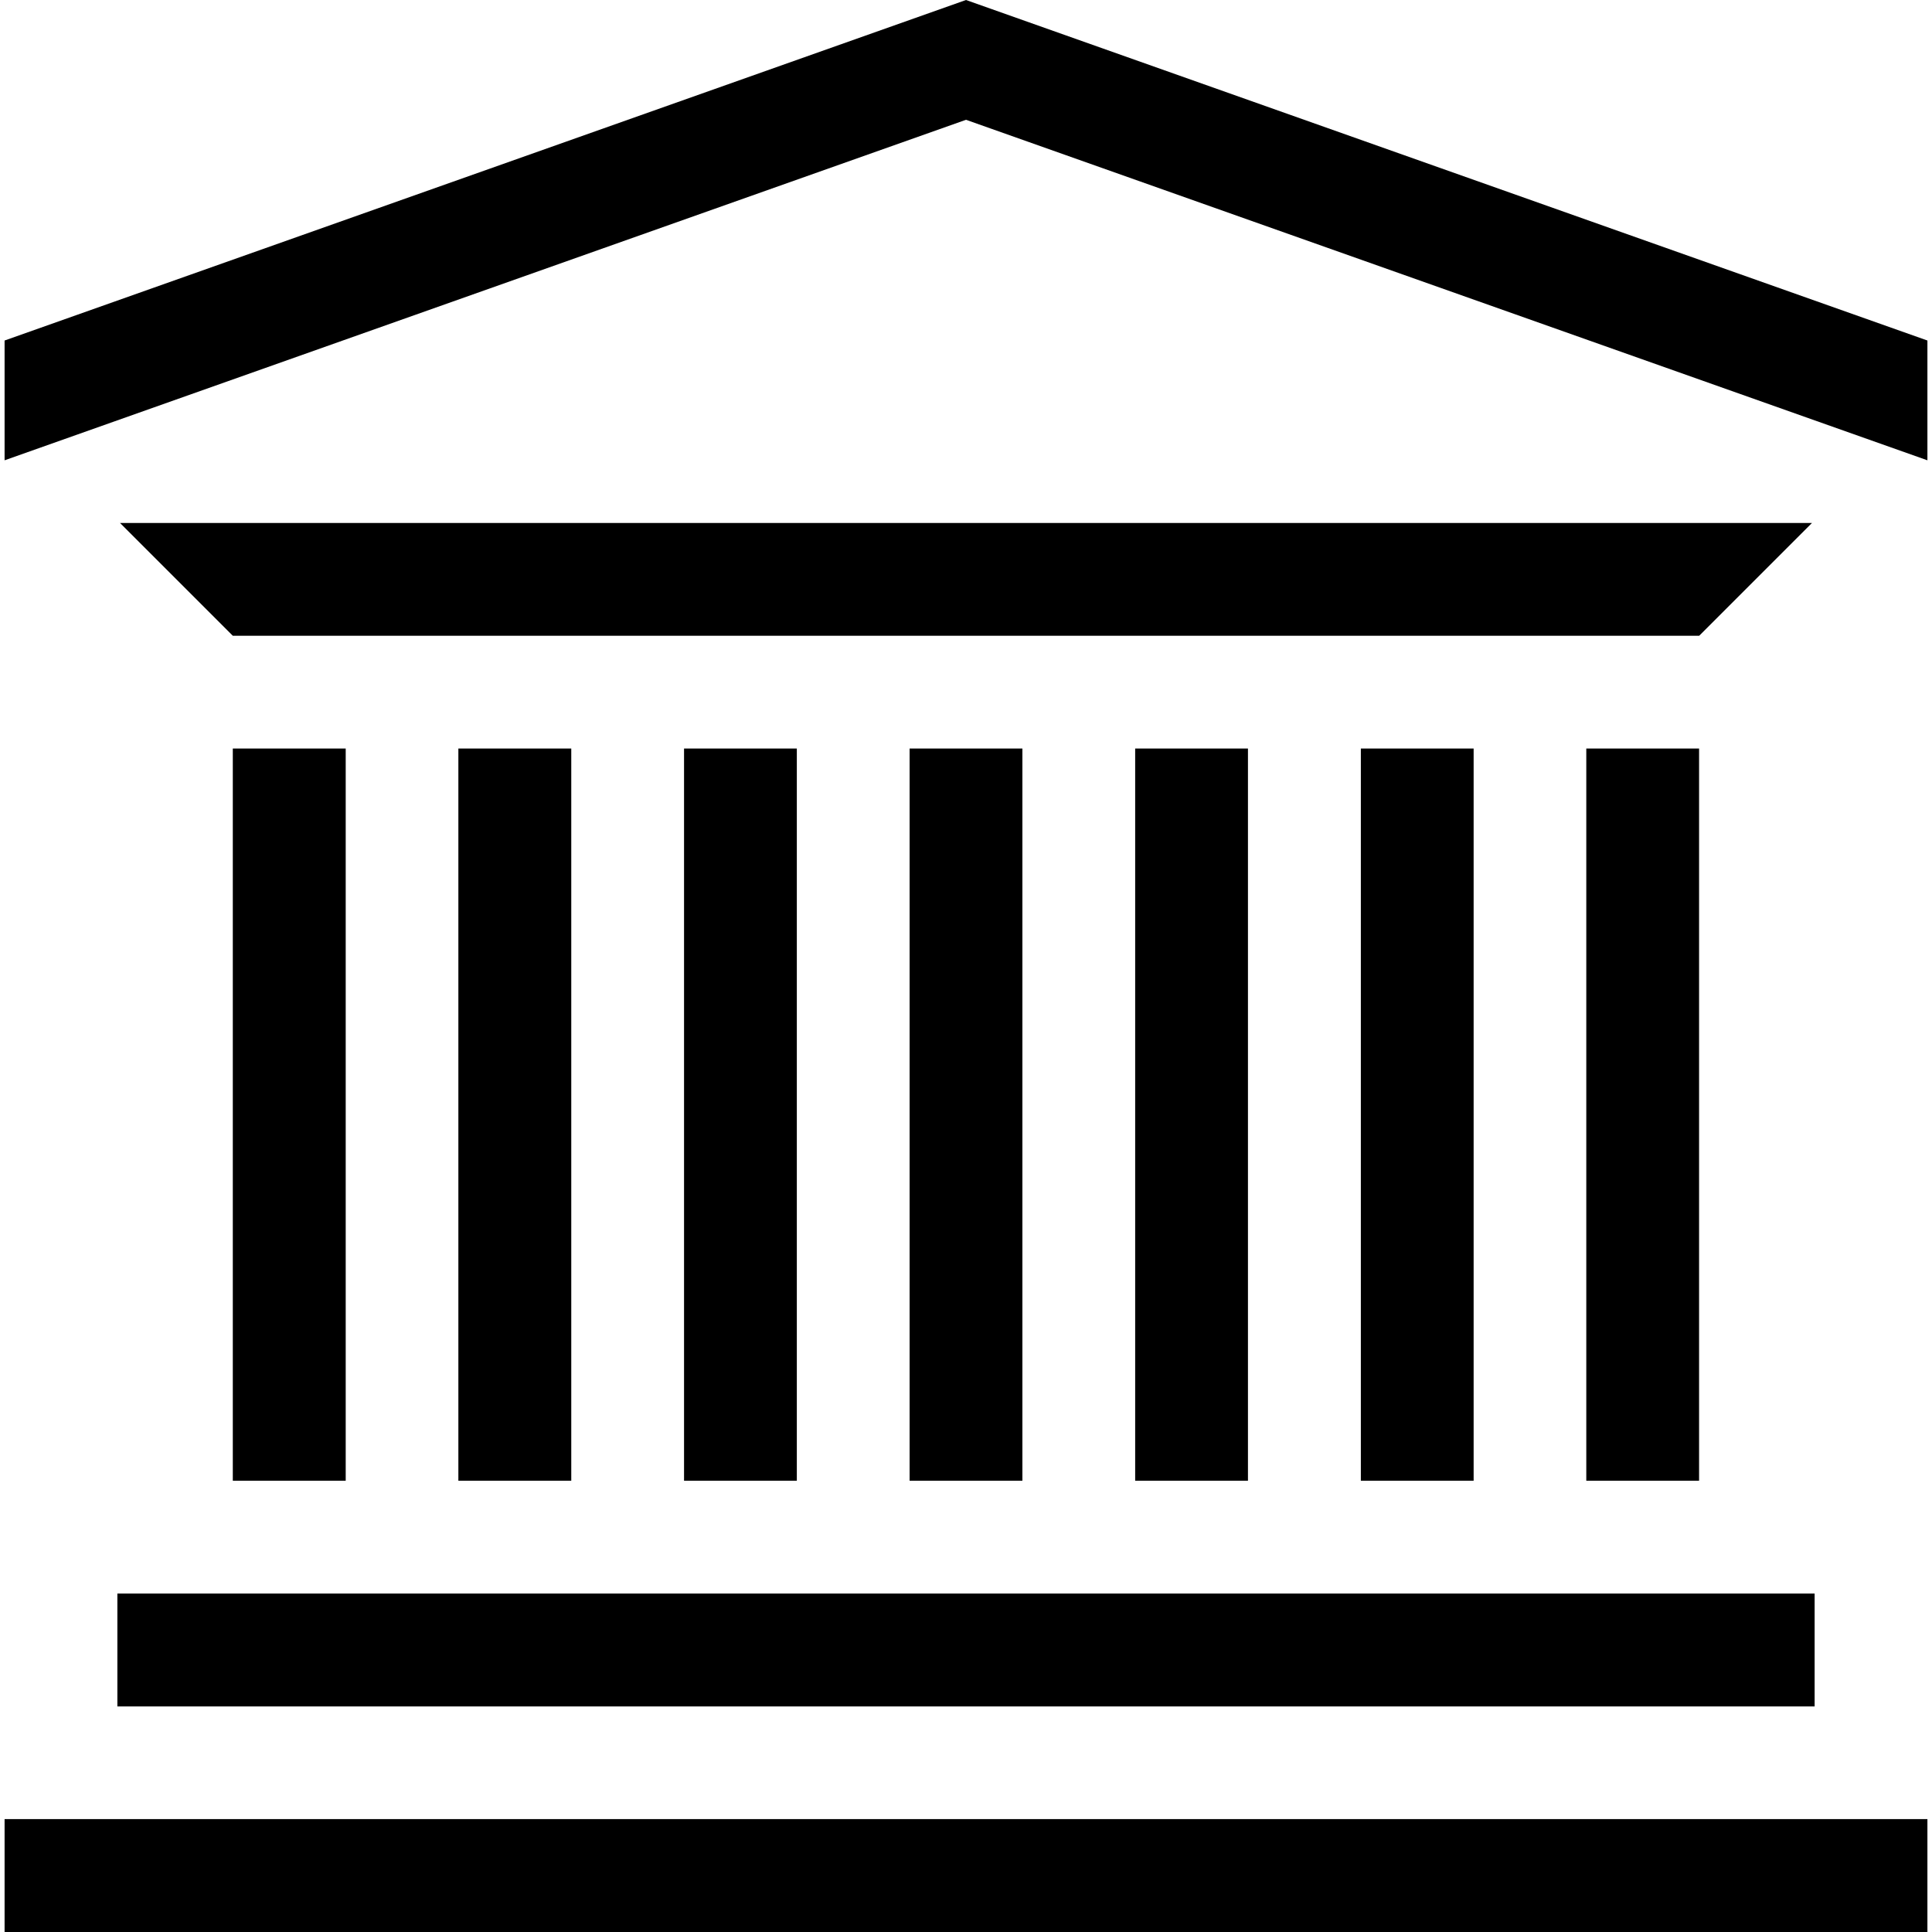 <svg stroke="currentColor" fill="currentColor" stroke-width="0" viewBox="0 0 16 16">
<path d="M 8.467,6.199 H 7.533 V 12.263 H 8.467 V 6.199" />
<path d="M 6.599,6.199 H 5.665 V 12.263 H 6.599 V 6.199" />
<path d="M 4.731,6.199 H 3.796 V 12.263 H 4.731 V 6.199" />
<path d="M 2.863,6.199 H 1.928 V 12.263 H 2.863 V 6.199" />
<path d="M 10.335,6.199 H 9.401 V 12.263 H 10.335 V 6.199" />
<path d="m 12.204,6.199 h -0.934 v 6.064 h 0.934 V 6.199" />
<path d="M 14.072,6.199 H 13.137 v 6.064 h 0.934 V 6.199" />
<path d="M 15.028,14.132 H 0.972 V 13.197 H 15.028 v 0.935" />
<path d="M 14.072,5.265 H 1.928 L 0.994,4.331 H 15.006 l -0.934,0.934" />
<path d="M 15.962,16 H 0.038 V 15.065 H 15.962 V 16" />
<path d="M 15.962,2.82 8,7.5076002e-8 0.038,2.82 V 3.812 L 8,0.992 15.962,3.812 V 2.82" />
</svg>

